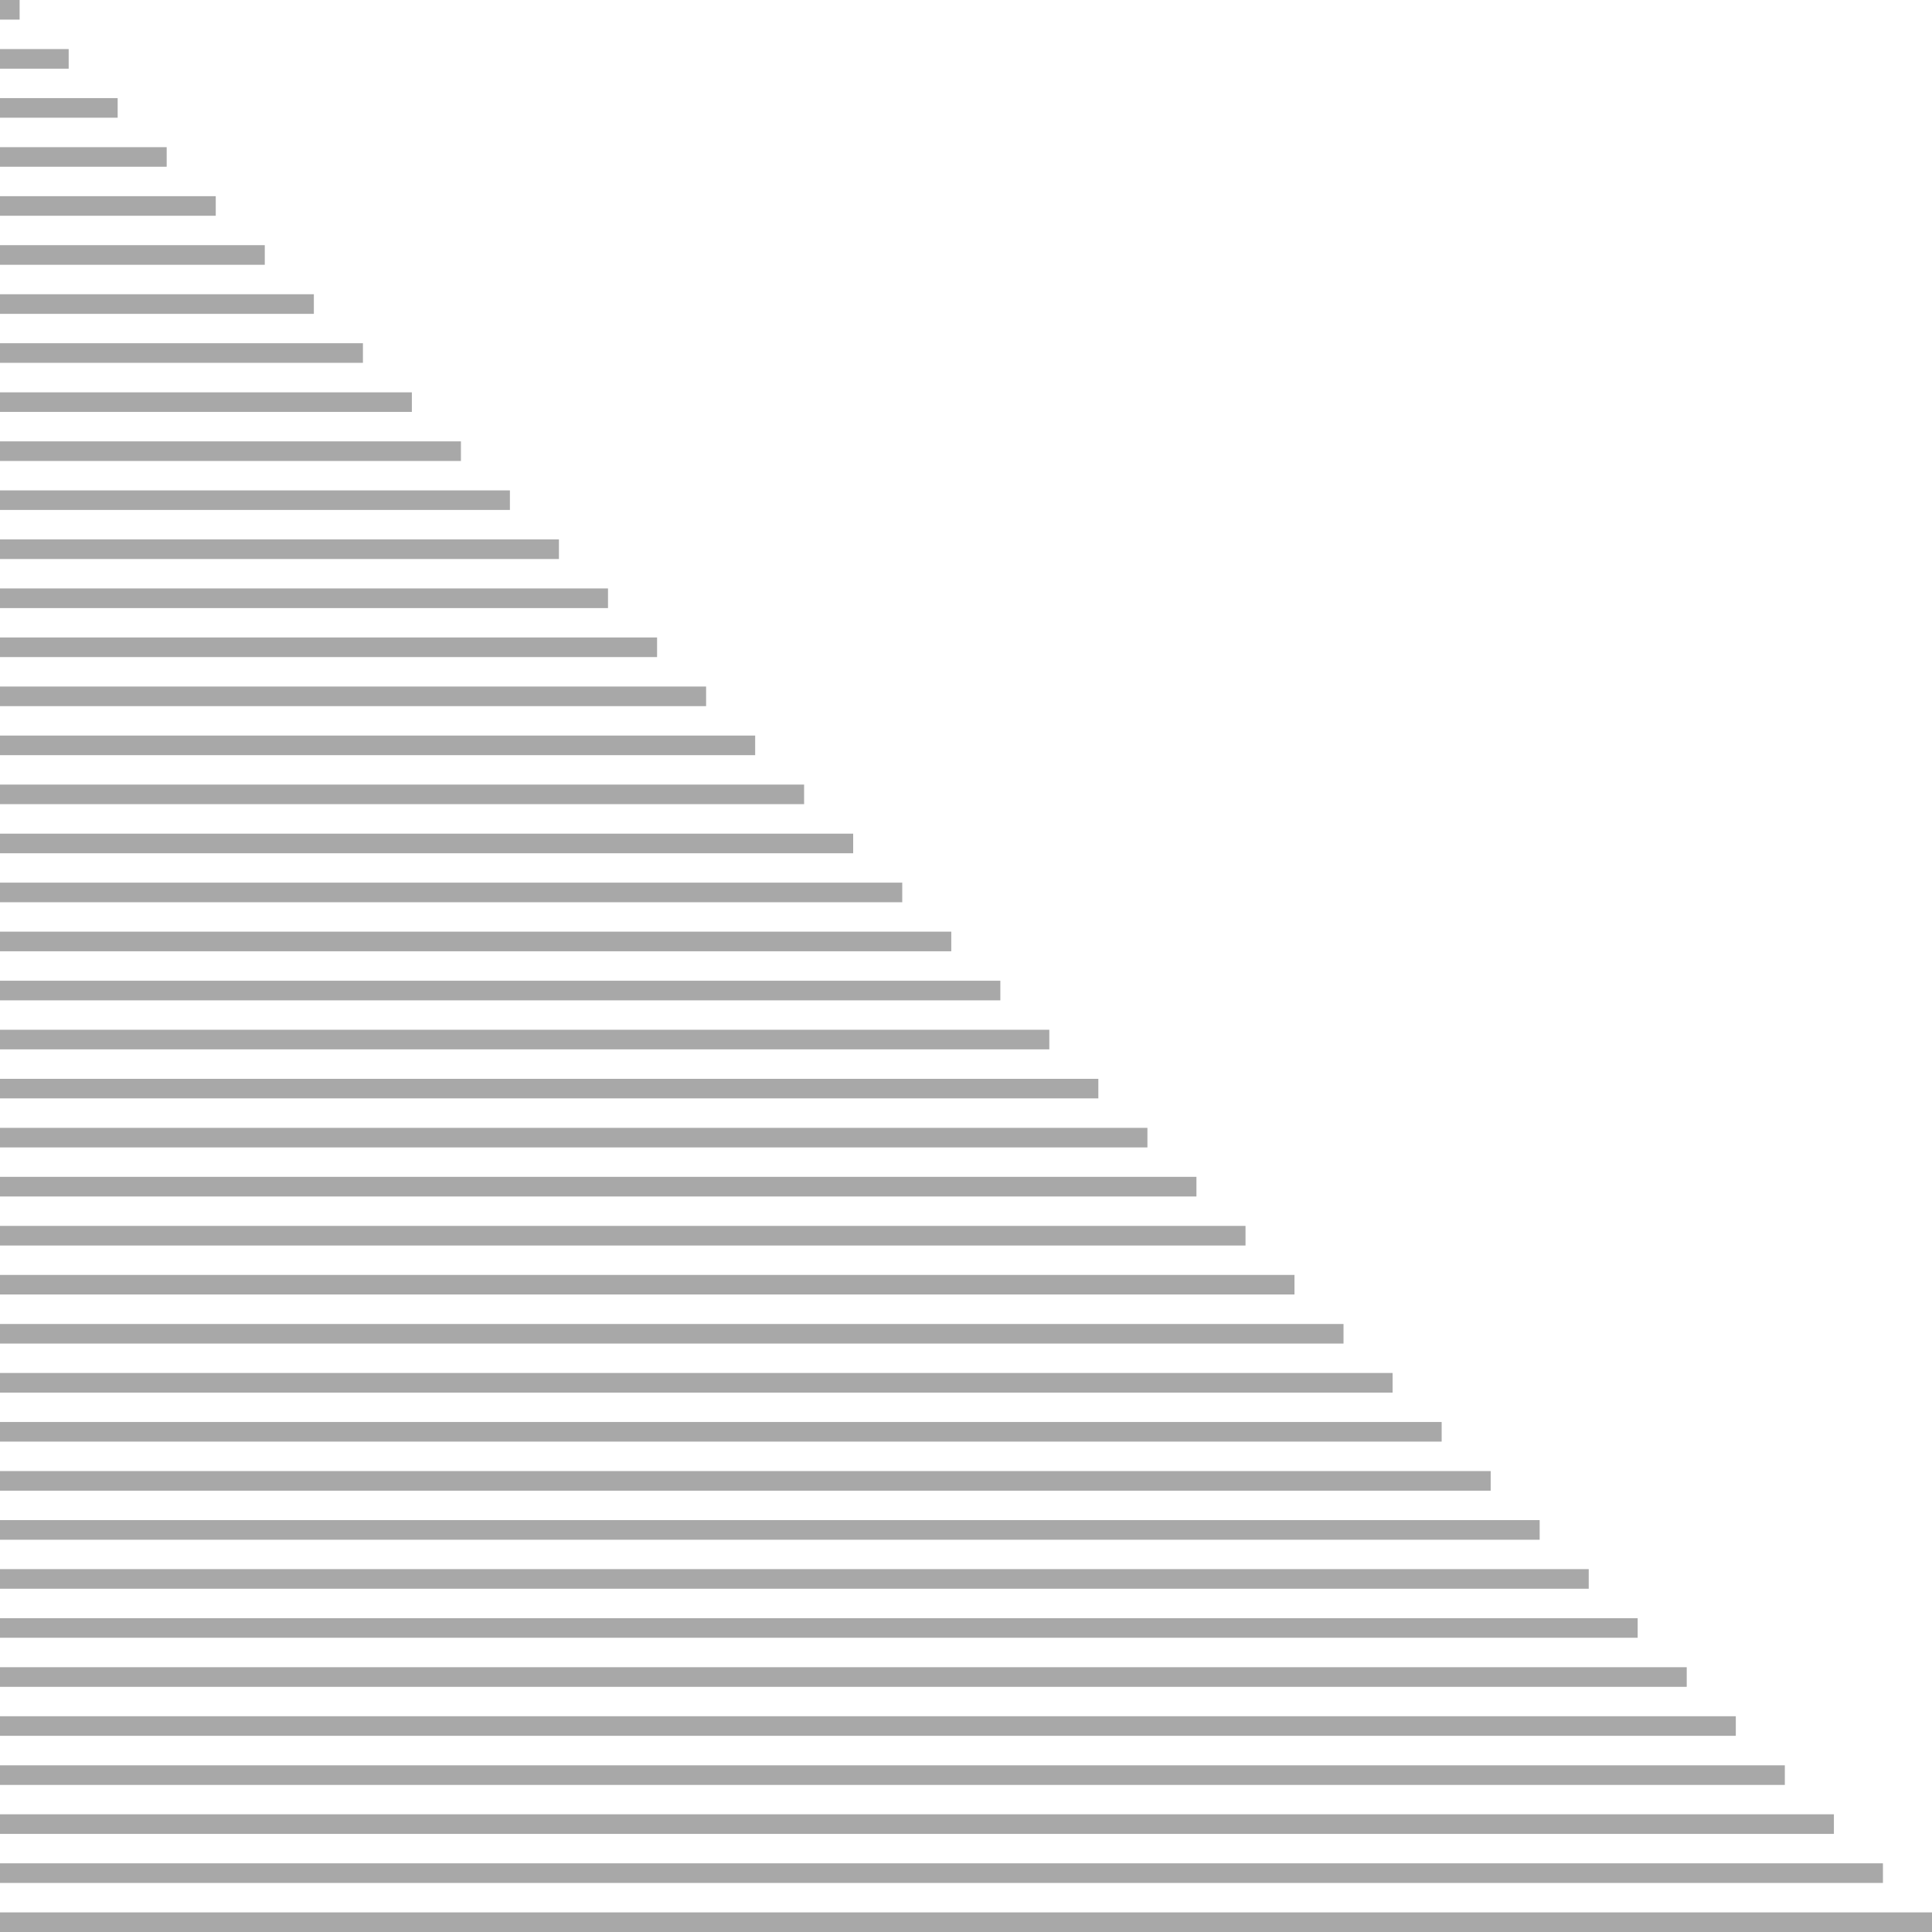 <?xml version="1.0" encoding="utf-8"?>
<!-- Generator: Adobe Illustrator 16.0.3, SVG Export Plug-In . SVG Version: 6.00 Build 0)  -->
<!DOCTYPE svg PUBLIC "-//W3C//DTD SVG 1.1//EN" "http://www.w3.org/Graphics/SVG/1.1/DTD/svg11.dtd">
<svg version="1.1" id="Layer_1" xmlns="http://www.w3.org/2000/svg" xmlns:xlink="http://www.w3.org/1999/xlink" x="0px" y="0px"
	 width="40px" height="40px" viewBox="0 0 40 40" enable-background="new 0 0 40 40" xml:space="preserve">
<g>
	<g>
		<rect y="39.594" fill="#A8A8A8" width="40" height="0.406"/>
	</g>
	<g>
		<rect y="38.578" fill="#A8A8A8" width="38.984" height="0.406"/>
	</g>
	<g>
		<rect y="37.563" fill="#A8A8A8" width="37.969" height="0.406"/>
	</g>
	<g>
		<rect y="36.549" fill="#A8A8A8" width="36.953" height="0.406"/>
	</g>
	<g>
		<rect y="35.533" fill="#A8A8A8" width="35.938" height="0.405"/>
	</g>
	<g>
		<rect y="34.518" fill="#A8A8A8" width="34.922" height="0.406"/>
	</g>
	<g>
		<rect y="33.503" fill="#A8A8A8" width="33.906" height="0.405"/>
	</g>
	<g>
		<rect y="32.487" fill="#A8A8A8" width="32.893" height="0.406"/>
	</g>
	<g>
		<rect y="31.472" fill="#A8A8A8" width="31.877" height="0.407"/>
	</g>
	<g>
		<rect y="30.457" fill="#A8A8A8" width="30.863" height="0.406"/>
	</g>
	<g>
		<rect y="29.441" fill="#A8A8A8" width="29.848" height="0.406"/>
	</g>
	<g>
		<rect y="28.426" fill="#A8A8A8" width="28.832" height="0.407"/>
	</g>
	<g>
		<rect y="27.412" fill="#A8A8A8" width="27.816" height="0.405"/>
	</g>
	<g>
		<rect y="26.396" fill="#A8A8A8" width="26.801" height="0.405"/>
	</g>
	<g>
		<rect y="25.381" fill="#A8A8A8" width="25.787" height="0.406"/>
	</g>
	<g>
		<rect y="24.365" fill="#A8A8A8" width="24.771" height="0.407"/>
	</g>
	<g>
		<rect y="23.351" fill="#A8A8A8" width="23.756" height="0.405"/>
	</g>
	<g>
		<rect y="22.336" fill="#A8A8A8" width="22.74" height="0.405"/>
	</g>
	<g>
		<rect y="21.32" fill="#A8A8A8" width="21.725" height="0.406"/>
	</g>
	<g>
		<rect y="20.305" fill="#A8A8A8" width="20.711" height="0.406"/>
	</g>
	<g>
		<rect y="19.289" fill="#A8A8A8" width="19.695" height="0.406"/>
	</g>
	<g>
		<rect y="18.274" fill="#A8A8A8" width="18.68" height="0.406"/>
	</g>
	<g>
		<rect y="17.26" fill="#A8A8A8" width="17.664" height="0.406"/>
	</g>
	<g>
		<rect y="16.244" fill="#A8A8A8" width="16.648" height="0.405"/>
	</g>
	<g>
		<rect y="15.229" fill="#A8A8A8" width="15.635" height="0.406"/>
	</g>
	<g>
		<rect y="14.214" fill="#A8A8A8" width="14.619" height="0.406"/>
	</g>
	<g>
		<rect y="13.198" fill="#A8A8A8" width="13.604" height="0.406"/>
	</g>
	<g>
		<rect y="12.183" fill="#A8A8A8" width="12.588" height="0.407"/>
	</g>
	<g>
		<rect y="11.168" fill="#A8A8A8" width="11.572" height="0.406"/>
	</g>
	<g>
		<rect y="10.153" fill="#A8A8A8" width="10.557" height="0.405"/>
	</g>
	<g>
		<rect y="9.138" fill="#A8A8A8" width="9.543" height="0.406"/>
	</g>
	<g>
		<rect y="8.123" fill="#A8A8A8" width="8.527" height="0.405"/>
	</g>
	<g>
		<rect y="7.106" fill="#A8A8A8" width="7.514" height="0.406"/>
	</g>
	<g>
		<rect y="6.092" fill="#A8A8A8" width="6.498" height="0.406"/>
	</g>
	<g>
		<rect y="5.076" fill="#A8A8A8" width="5.482" height="0.406"/>
	</g>
	<g>
		<rect y="4.062" fill="#A8A8A8" width="4.467" height="0.405"/>
	</g>
	<g>
		<rect y="3.047" fill="#A8A8A8" width="3.451" height="0.405"/>
	</g>
	<g>
		<rect y="2.031" fill="#A8A8A8" width="2.436" height="0.406"/>
	</g>
	<g>
		<rect y="1.016" fill="#A8A8A8" width="1.422" height="0.406"/>
	</g>
	<g>
		<rect fill="#A8A8A8" width="0.406" height="0.406"/>
	</g>
</g>
</svg>
